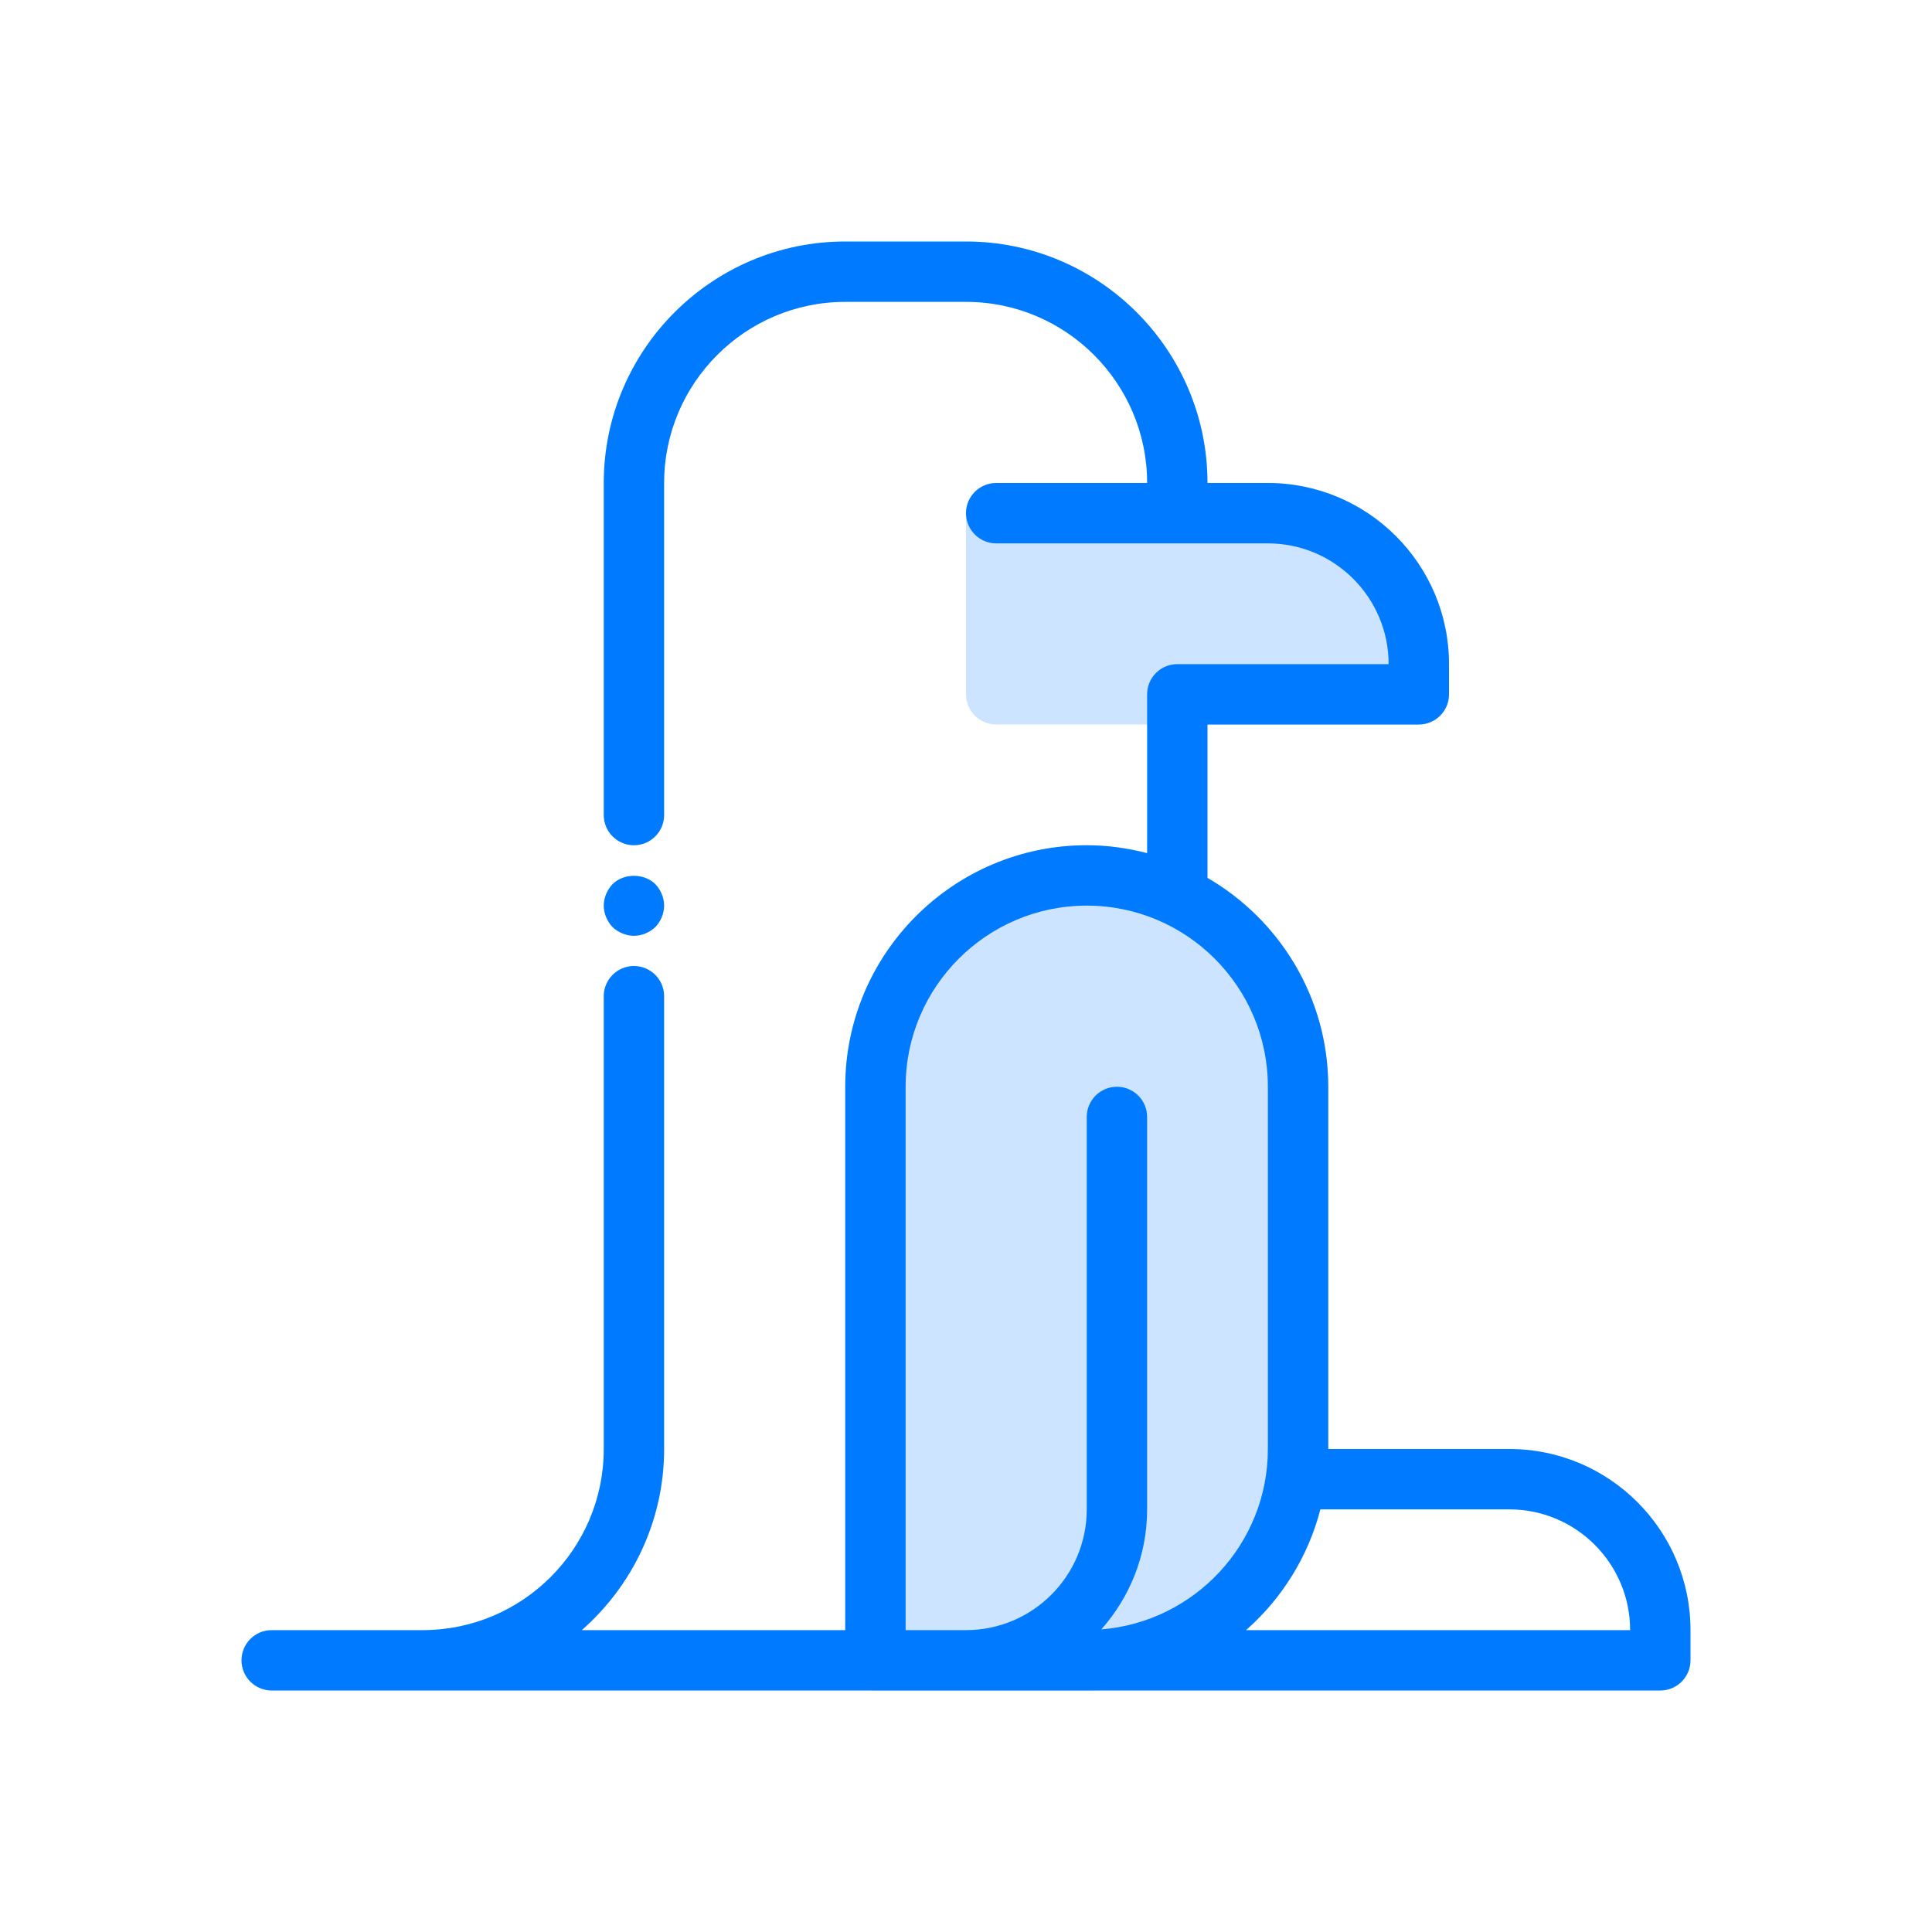 <svg id="Layer" enable-background="new 0 0 64 64" height="512" viewBox="0 0 64 64" width="512" xmlns="http://www.w3.org/2000/svg"><path d="m32 17c0-.552.448-1 1-1h9c3.309 0 6 2.691 6 6v1c0 .552-.448 1-1 1h-14c-.552 0-1-.448-1-1z" fill="#cce4ff"/><path d="m36 56h-7c-.552 0-1-.448-1-1v-19c0-4.411 3.589-8 8-8s8 3.589 8 8v12c0 4.411-3.589 8-8 8z" fill="#cce4ff"/><g fill="#007aff"><path d="m50 48h-6v-12c0-2.953-1.613-5.532-4-6.917v-5.083h7c.552 0 1-.448 1-1v-1c0-3.309-2.691-6-6-6h-2c0-4.411-3.589-8-8-8h-4c-4.411 0-8 3.589-8 8v11c0 .552.448 1 1 1s1-.448 1-1v-11c0-3.309 2.691-6 6-6h4c3.309 0 6 2.691 6 6h-5c-.552 0-1 .448-1 1s.448 1 1 1h9c2.206 0 4 1.794 4 4h-7c-.552 0-1 .448-1 1v5.263c-.641-.165-1.309-.263-2-.263-4.411 0-8 3.589-8 8v18h-8.726c1.667-1.467 2.726-3.61 2.726-6v-15c0-.552-.448-1-1-1s-1 .448-1 1v15c0 3.309-2.691 6-6 6h-5c-.552 0-1 .448-1 1s.448 1 1 1h46c.552 0 1-.448 1-1v-1c0-3.309-2.691-6-6-6zm-13.518 5.976c.941-1.06 1.518-2.45 1.518-3.976v-13c0-.552-.448-1-1-1s-1 .448-1 1v13c0 2.206-1.794 4-4 4h-2v-18c0-3.309 2.691-6 6-6s6 2.691 6 6v12c0 3.146-2.435 5.729-5.518 5.976zm4.792.024c1.185-1.042 2.056-2.427 2.463-4h6.263c2.206 0 4 1.794 4 4z"/><path d="m21.71 30.71c.18-.19.29-.45.29-.71s-.11-.52-.29-.71c-.37-.37-1.05-.37-1.42 0-.18.19-.29.45-.29.71s.11.52.29.71c.19.18.45.29.71.29s.52-.11.71-.29z"/></g></svg>
